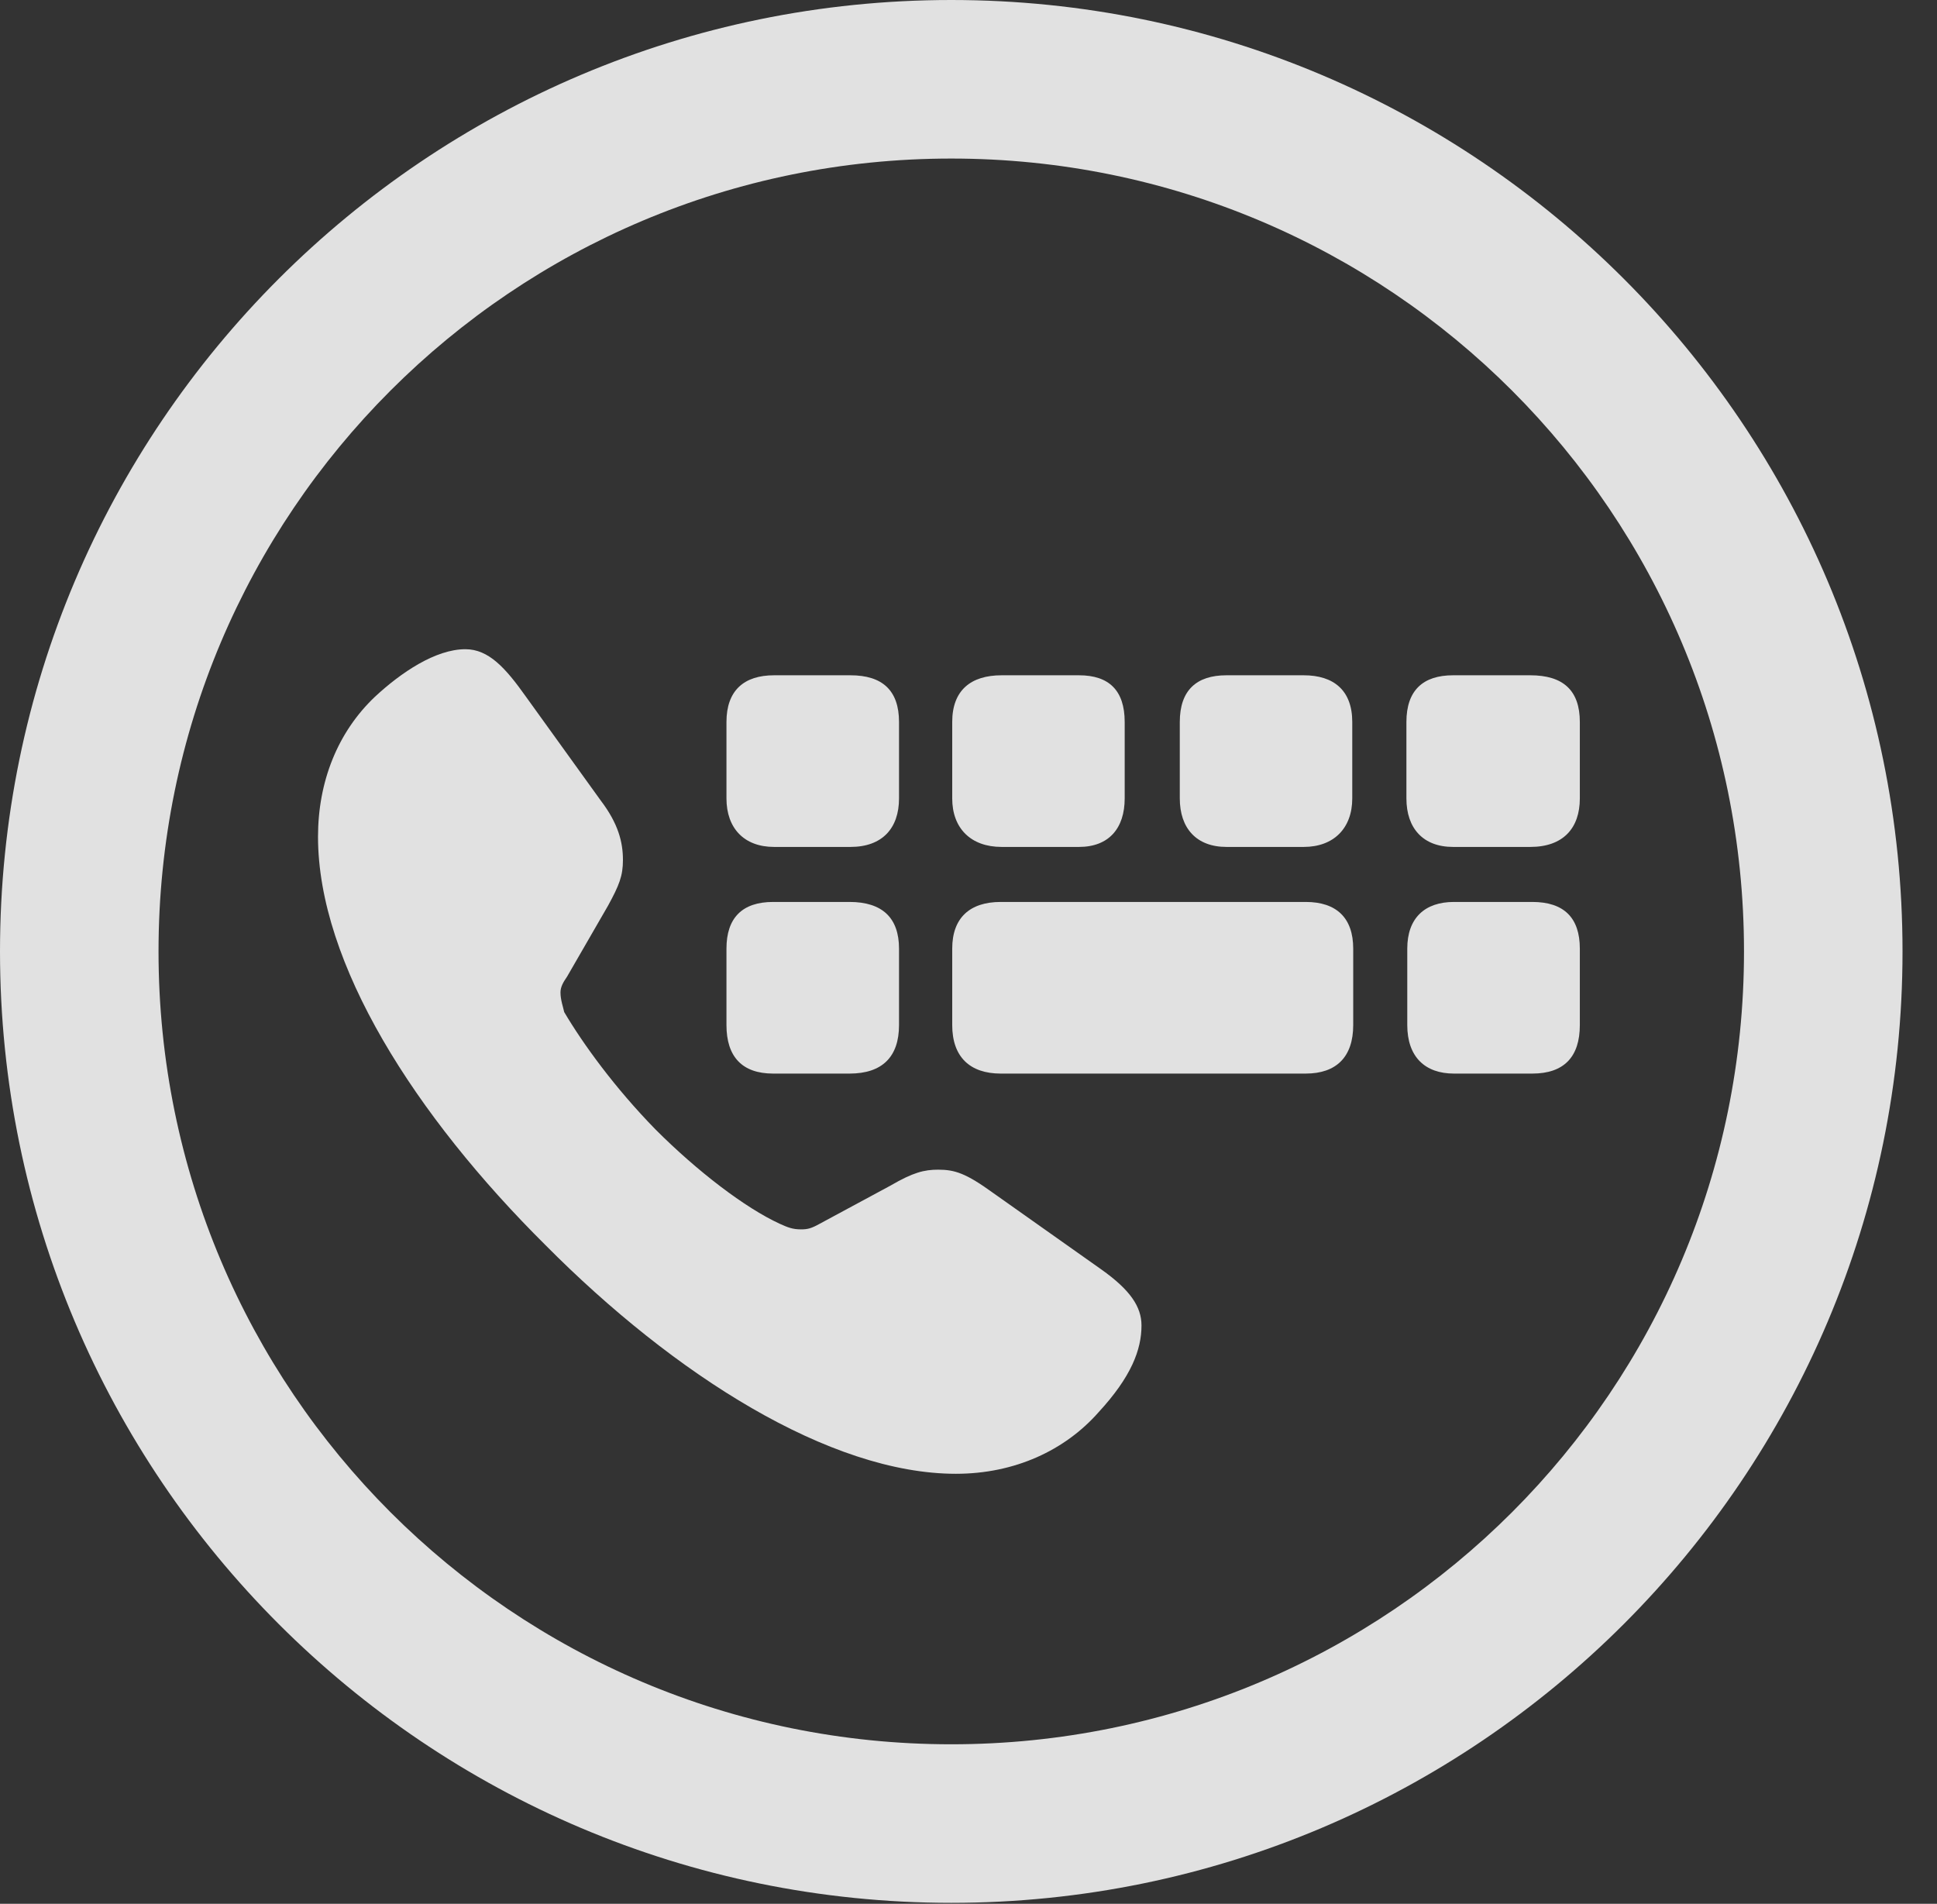 <?xml version="1.0" encoding="UTF-8"?>
<!--Generator: Apple Native CoreSVG 326-->
<!DOCTYPE svg
PUBLIC "-//W3C//DTD SVG 1.1//EN"
       "http://www.w3.org/Graphics/SVG/1.1/DTD/svg11.dtd">
<svg version="1.1" xmlns="http://www.w3.org/2000/svg" xmlns:xlink="http://www.w3.org/1999/xlink" viewBox="0 0 20.283 19.932">
 <rect x="0" y="0" width="20.283" height="19.932" fill="#333333" stroke="none"/>
 <g>
  <rect height="19.932" opacity="0" width="20.283" x="0" y="0"/>
  <path d="M9.961 19.922C15.459 19.922 19.922 15.459 19.922 9.961C19.922 4.463 15.459 0 9.961 0C4.463 0 0 4.463 0 9.961C0 15.459 4.463 19.922 9.961 19.922ZM9.961 18.262C5.371 18.262 1.66 14.551 1.66 9.961C1.66 5.371 5.371 1.66 9.961 1.66C14.551 1.66 18.262 5.371 18.262 9.961C18.262 14.551 14.551 18.262 9.961 18.262Z" fill="white" fill-opacity="0.85"/>
  <path d="M5.713 13.037C7.061 14.395 8.691 15.43 10.01 15.43C10.625 15.43 11.152 15.185 11.504 14.785C11.846 14.414 11.953 14.131 11.953 13.877C11.953 13.682 11.836 13.506 11.533 13.291L10.4 12.49C10.117 12.285 10 12.246 9.824 12.246C9.678 12.246 9.561 12.275 9.326 12.412L8.584 12.812C8.496 12.861 8.457 12.871 8.389 12.871C8.301 12.871 8.252 12.852 8.164 12.812C7.803 12.646 7.305 12.266 6.865 11.826C6.436 11.387 6.104 10.928 5.908 10.596C5.898 10.547 5.869 10.469 5.869 10.391C5.869 10.332 5.898 10.283 5.938 10.225L6.367 9.482C6.484 9.268 6.523 9.17 6.523 9.004C6.523 8.818 6.475 8.623 6.289 8.379L5.508 7.295C5.293 6.992 5.117 6.797 4.873 6.797C4.561 6.797 4.199 7.041 3.926 7.295C3.535 7.666 3.33 8.184 3.33 8.76C3.33 10.088 4.346 11.68 5.713 13.037ZM8.105 8.867L8.906 8.867C9.238 8.867 9.414 8.672 9.414 8.359L9.414 7.559C9.414 7.227 9.238 7.07 8.906 7.07L8.105 7.07C7.793 7.07 7.607 7.227 7.607 7.559L7.607 8.359C7.607 8.672 7.793 8.867 8.105 8.867ZM10.488 8.867L11.299 8.867C11.611 8.867 11.777 8.672 11.777 8.359L11.777 7.559C11.777 7.227 11.611 7.07 11.299 7.07L10.488 7.07C10.166 7.07 9.971 7.227 9.971 7.559L9.971 8.359C9.971 8.672 10.166 8.867 10.488 8.867ZM12.842 8.867L13.652 8.867C13.965 8.867 14.16 8.672 14.16 8.359L14.16 7.559C14.16 7.227 13.965 7.07 13.652 7.07L12.842 7.07C12.529 7.07 12.354 7.227 12.354 7.559L12.354 8.359C12.354 8.672 12.529 8.867 12.842 8.867ZM15.215 8.867L16.025 8.867C16.367 8.867 16.543 8.672 16.543 8.359L16.543 7.559C16.543 7.227 16.367 7.07 16.025 7.07L15.215 7.07C14.902 7.07 14.727 7.227 14.727 7.559L14.727 8.359C14.727 8.672 14.902 8.867 15.215 8.867ZM8.096 11.24L8.896 11.24C9.238 11.24 9.414 11.065 9.414 10.732L9.414 9.932C9.414 9.609 9.238 9.443 8.896 9.443L8.096 9.443C7.773 9.443 7.607 9.609 7.607 9.932L7.607 10.732C7.607 11.065 7.773 11.24 8.096 11.24ZM10.479 11.24L13.672 11.24C13.994 11.24 14.17 11.065 14.17 10.732L14.17 9.932C14.17 9.609 13.994 9.443 13.672 9.443L10.479 9.443C10.156 9.443 9.971 9.609 9.971 9.932L9.971 10.732C9.971 11.065 10.156 11.24 10.479 11.24ZM15.225 11.24L16.045 11.24C16.377 11.24 16.543 11.065 16.543 10.732L16.543 9.932C16.543 9.609 16.377 9.443 16.045 9.443L15.225 9.443C14.922 9.443 14.736 9.609 14.736 9.932L14.736 10.732C14.736 11.065 14.922 11.24 15.225 11.24Z" fill="white" fill-opacity="0.85"/>
 </g>
</svg>
